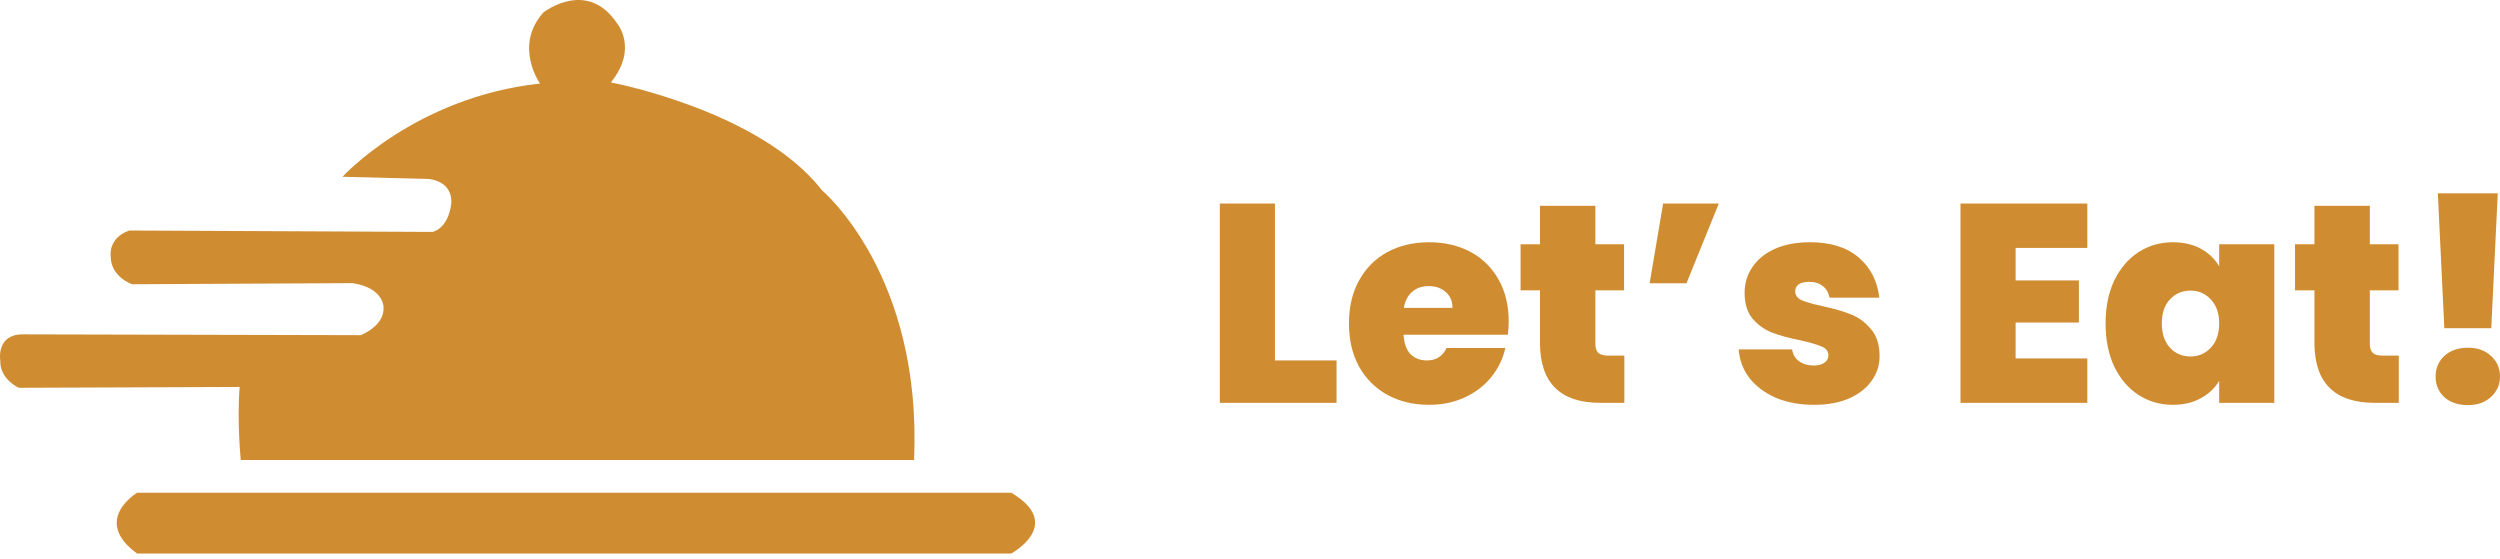 <svg width="143" height="32" viewBox="0 0 143 32" fill="none" xmlns="http://www.w3.org/2000/svg">
<path d="M19.591 10.111C19.591 10.111 23.754 5.548 30.89 4.779C30.89 4.779 29.363 2.634 31.083 0.713C31.083 0.713 33.542 -1.225 35.262 1.289C35.262 1.289 36.548 2.73 34.941 4.715C34.941 4.715 43.475 6.316 47.027 10.895C47.027 10.895 52.765 15.698 52.283 26.313H13.773C13.773 26.313 13.548 24.104 13.709 22.134L1.075 22.182C1.075 22.182 -0.018 21.702 0.015 20.613C0.015 20.613 -0.227 19.157 1.252 19.125L20.636 19.172C20.636 19.172 22.002 18.644 21.938 17.587C21.938 17.587 21.986 16.483 20.17 16.195L7.553 16.259C7.553 16.259 6.331 15.842 6.331 14.658C6.331 14.658 6.17 13.617 7.392 13.185L24.735 13.265C24.735 13.265 25.619 13.121 25.811 11.664C25.811 11.664 26.004 10.447 24.558 10.239L19.591 10.111Z" fill="#D08C30"/>
<path d="M7.842 28.186C7.842 28.186 5.222 29.756 7.842 31.661H57.844C57.844 31.661 60.914 29.996 57.844 28.186H7.842Z" fill="#D08C30"/>
<path d="M72.927 20.617H76.45V23.043H69.774V11.642H72.927V20.617Z" fill="#D08C30"/>
<path d="M86.298 18.402C86.298 18.65 86.282 18.898 86.249 19.146H80.282C80.314 19.642 80.448 20.014 80.684 20.262C80.93 20.499 81.242 20.617 81.617 20.617C82.142 20.617 82.518 20.38 82.743 19.906H86.105C85.965 20.531 85.692 21.092 85.284 21.588C84.888 22.073 84.384 22.456 83.772 22.736C83.161 23.016 82.486 23.156 81.746 23.156C80.856 23.156 80.062 22.968 79.365 22.59C78.678 22.213 78.137 21.674 77.74 20.973C77.354 20.272 77.161 19.448 77.161 18.499C77.161 17.55 77.354 16.731 77.74 16.041C78.126 15.34 78.662 14.801 79.349 14.423C80.046 14.046 80.845 13.857 81.746 13.857C82.636 13.857 83.424 14.041 84.11 14.407C84.796 14.774 85.333 15.302 85.719 15.992C86.105 16.671 86.298 17.474 86.298 18.402ZM83.081 17.609C83.081 17.221 82.952 16.919 82.695 16.704C82.437 16.477 82.115 16.364 81.73 16.364C81.343 16.364 81.027 16.472 80.78 16.688C80.534 16.892 80.373 17.2 80.298 17.609H83.081Z" fill="#D08C30"/>
<path d="M92.912 20.342V23.043H91.545C89.24 23.043 88.087 21.895 88.087 19.599V16.607H86.977V13.971H88.087V11.771H91.256V13.971H92.896V16.607H91.256V19.647C91.256 19.895 91.309 20.073 91.416 20.181C91.534 20.288 91.727 20.342 91.996 20.342H92.912Z" fill="#D08C30"/>
<path d="M95.131 11.642H98.316L96.466 16.202H94.359L95.131 11.642Z" fill="#D08C30"/>
<path d="M103.764 23.156C102.949 23.156 102.22 23.022 101.576 22.752C100.943 22.472 100.439 22.094 100.064 21.62C99.7 21.135 99.496 20.59 99.453 19.987H102.509C102.552 20.278 102.686 20.504 102.911 20.666C103.136 20.828 103.415 20.908 103.748 20.908C104.005 20.908 104.209 20.855 104.359 20.747C104.509 20.639 104.584 20.499 104.584 20.326C104.584 20.1 104.461 19.933 104.214 19.825C103.968 19.717 103.56 19.599 102.992 19.469C102.348 19.34 101.812 19.194 101.383 19.032C100.954 18.871 100.579 18.607 100.257 18.24C99.946 17.873 99.791 17.378 99.791 16.752C99.791 16.213 99.935 15.728 100.225 15.297C100.515 14.855 100.938 14.504 101.496 14.245C102.064 13.987 102.745 13.857 103.539 13.857C104.718 13.857 105.646 14.149 106.321 14.731C106.997 15.313 107.388 16.078 107.496 17.027H104.649C104.595 16.736 104.466 16.515 104.262 16.364C104.069 16.202 103.807 16.122 103.474 16.122C103.217 16.122 103.019 16.17 102.879 16.267C102.75 16.364 102.686 16.499 102.686 16.671C102.686 16.887 102.809 17.054 103.056 17.173C103.303 17.28 103.699 17.394 104.246 17.512C104.901 17.652 105.442 17.809 105.871 17.981C106.311 18.154 106.691 18.434 107.013 18.822C107.346 19.2 107.512 19.717 107.512 20.375C107.512 20.903 107.356 21.377 107.045 21.798C106.745 22.218 106.311 22.553 105.742 22.801C105.185 23.038 104.525 23.156 103.764 23.156Z" fill="#D08C30"/>
<path d="M115.293 14.181V16.041H118.913V18.45H115.293V20.504H119.395V23.043H112.141V11.642H119.395V14.181H115.293Z" fill="#D08C30"/>
<path d="M120.439 18.499C120.439 17.561 120.605 16.741 120.937 16.041C121.28 15.34 121.741 14.801 122.321 14.423C122.91 14.046 123.564 13.857 124.283 13.857C124.905 13.857 125.441 13.981 125.892 14.229C126.342 14.477 126.69 14.812 126.937 15.232V13.971H130.09V23.043H126.937V21.782C126.69 22.202 126.337 22.536 125.875 22.784C125.425 23.032 124.894 23.156 124.283 23.156C123.564 23.156 122.91 22.968 122.321 22.59C121.741 22.213 121.28 21.674 120.937 20.973C120.605 20.262 120.439 19.437 120.439 18.499ZM126.937 18.499C126.937 17.917 126.776 17.458 126.455 17.124C126.144 16.79 125.758 16.623 125.296 16.623C124.825 16.623 124.433 16.79 124.122 17.124C123.811 17.448 123.656 17.906 123.656 18.499C123.656 19.081 123.811 19.545 124.122 19.89C124.433 20.224 124.825 20.391 125.296 20.391C125.758 20.391 126.144 20.224 126.455 19.89C126.776 19.555 126.937 19.092 126.937 18.499Z" fill="#D08C30"/>
<path d="M137.211 20.342V23.043H135.844C133.538 23.043 132.385 21.895 132.385 19.599V16.607H131.275V13.971H132.385V11.771H135.554V13.971H137.195V16.607H135.554V19.647C135.554 19.895 135.608 20.073 135.715 20.181C135.833 20.288 136.026 20.342 136.294 20.342H137.211Z" fill="#D08C30"/>
<path d="M142.871 11.06L142.501 18.774H139.815L139.445 11.06H142.871ZM141.166 23.172C140.609 23.172 140.158 23.022 139.815 22.72C139.483 22.407 139.316 22.014 139.316 21.539C139.316 21.065 139.483 20.671 139.815 20.359C140.158 20.046 140.609 19.89 141.166 19.89C141.713 19.89 142.153 20.046 142.485 20.359C142.828 20.671 143 21.065 143 21.539C143 22.003 142.828 22.391 142.485 22.703C142.153 23.016 141.713 23.172 141.166 23.172Z" fill="#D08C30"/>
</svg>
